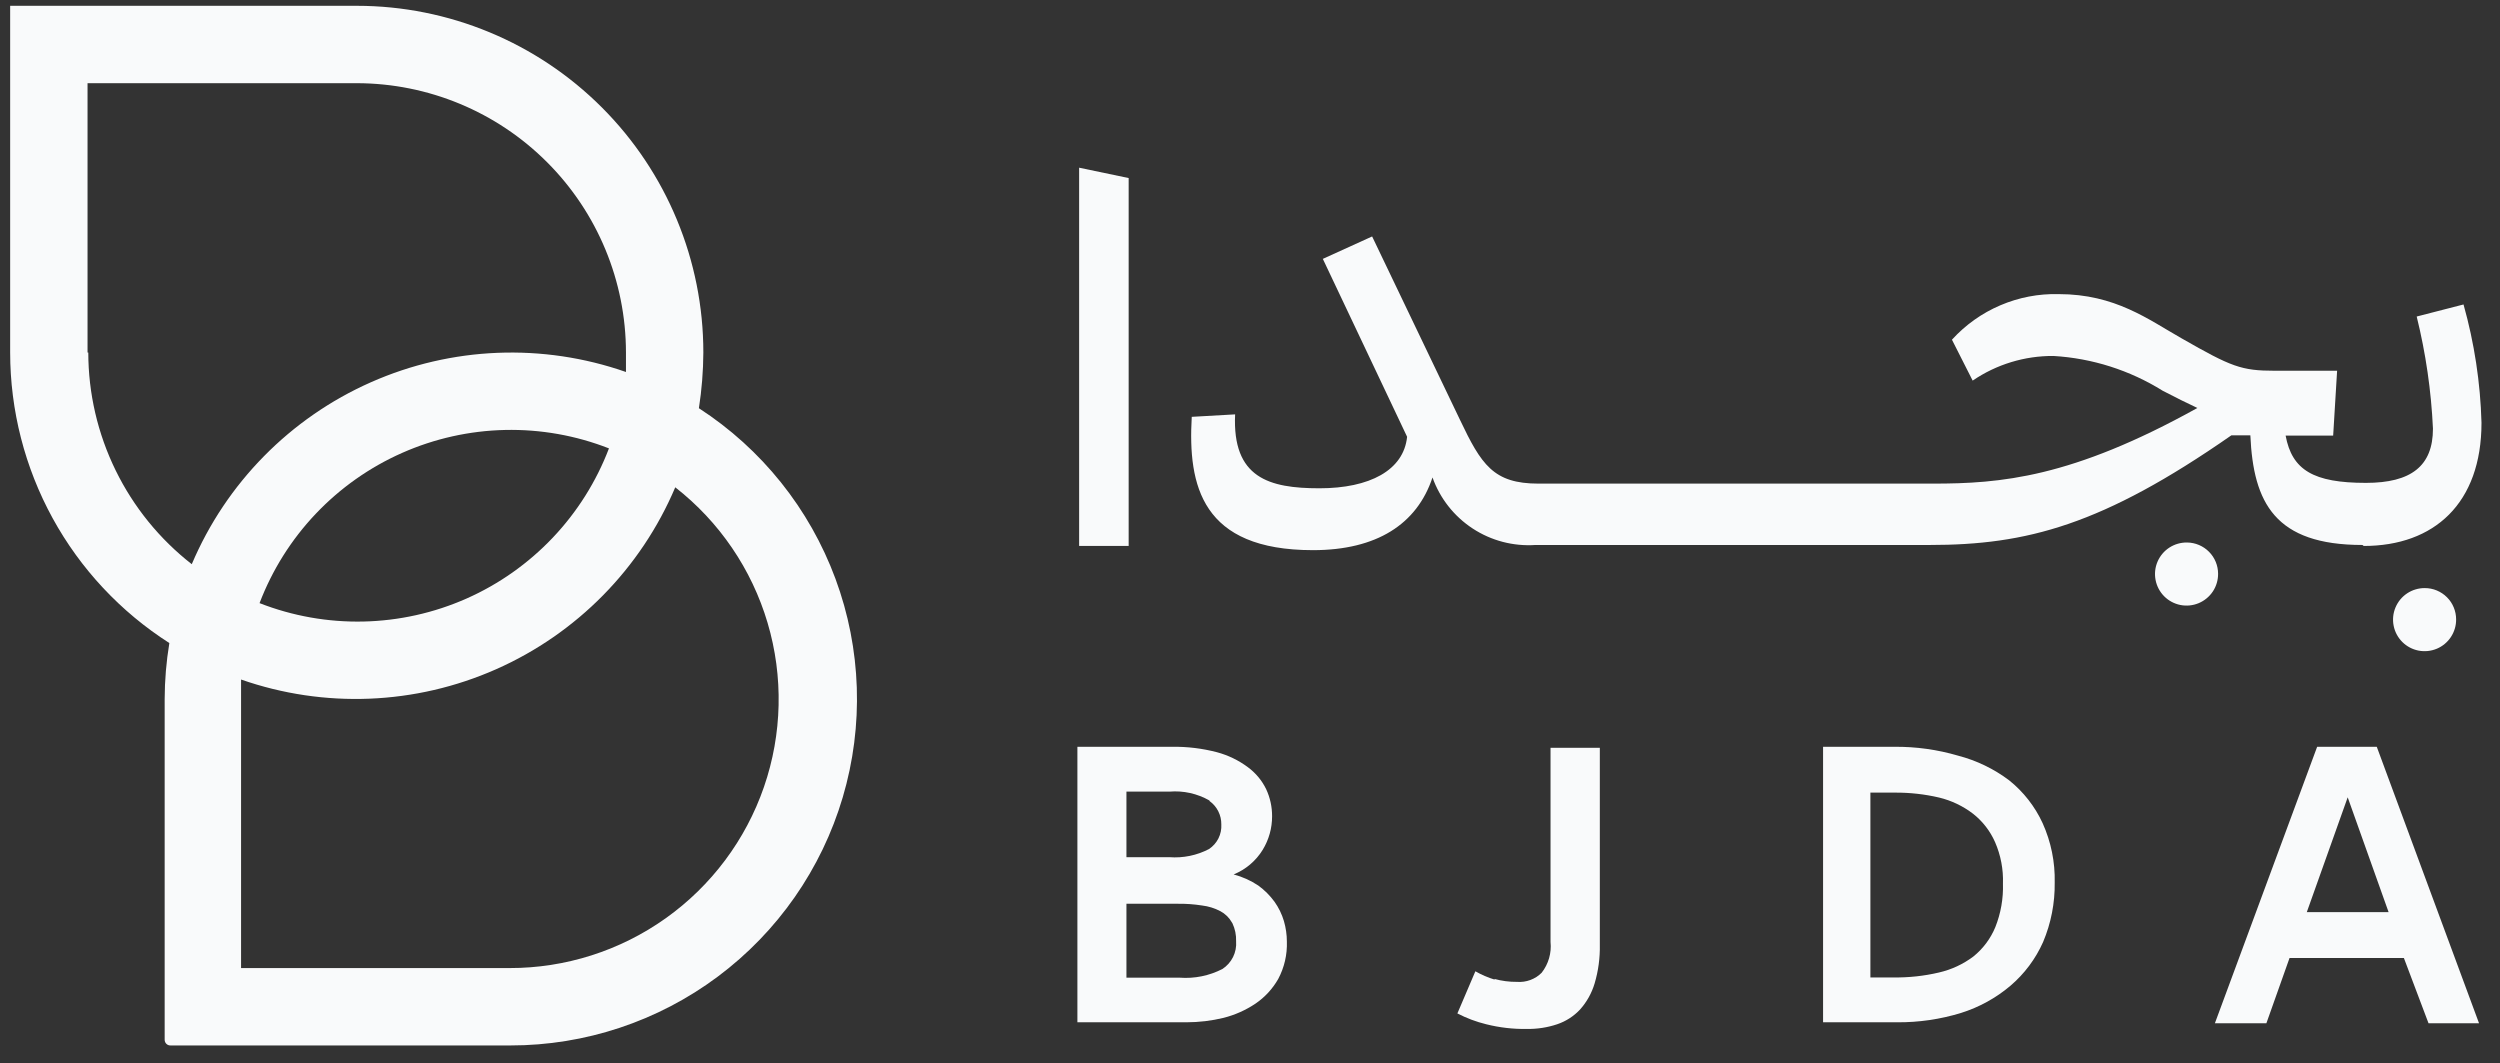 <svg width="127" height="54" viewBox="0 0 127 54" fill="none" xmlns="http://www.w3.org/2000/svg">
<rect x="0" y="0" width="127" height="54" fill="#333333" stroke="none"/>
<g clip-path="url(#clip0_1_330)">
<path d="M35.504 20.737C35.649 19.801 35.725 18.855 35.73 17.908C35.73 13.239 33.876 8.761 30.575 5.458C27.275 2.155 22.798 0.298 18.129 0.295H0.516V17.908C0.518 20.849 1.259 23.742 2.672 26.322C4.085 28.901 6.125 31.083 8.603 32.667C8.448 33.606 8.368 34.556 8.365 35.508V52.821C8.365 52.86 8.373 52.898 8.388 52.934C8.403 52.97 8.426 53.002 8.454 53.029C8.482 53.056 8.515 53.077 8.552 53.091C8.588 53.105 8.627 53.111 8.666 53.109H25.928C29.726 53.11 33.422 51.883 36.465 49.611C39.508 47.339 41.735 44.143 42.812 40.501C43.889 36.859 43.76 32.967 42.443 29.405C41.126 25.843 38.692 22.802 35.504 20.737ZM4.447 17.908V4.226H18.129C21.755 4.232 25.23 5.676 27.792 8.241C30.355 10.806 31.796 14.282 31.799 17.908C31.799 18.233 31.799 18.572 31.799 18.897C27.57 17.419 22.937 17.606 18.841 19.419C14.744 21.233 11.491 24.537 9.742 28.661C8.107 27.386 6.784 25.754 5.873 23.891C4.962 22.028 4.487 19.982 4.485 17.908M30.935 22.778C30.292 24.464 29.322 26.006 28.079 27.316C26.837 28.625 25.348 29.676 23.698 30.407C22.048 31.137 20.269 31.534 18.465 31.574C16.66 31.614 14.866 31.296 13.185 30.639C13.828 28.953 14.798 27.41 16.04 26.101C17.283 24.791 18.772 23.741 20.422 23.01C22.072 22.279 23.851 21.882 25.655 21.842C27.46 21.802 29.254 22.12 30.935 22.778ZM25.928 49.178H12.246V35.508C12.246 35.17 12.246 34.845 12.246 34.52C16.475 35.998 21.108 35.811 25.204 33.997C29.301 32.184 32.554 28.88 34.303 24.755C36.546 26.506 38.186 28.915 38.994 31.643C39.802 34.372 39.738 37.285 38.81 39.975C37.882 42.665 36.137 44.998 33.818 46.648C31.5 48.298 28.724 49.183 25.878 49.178" fill="#F9FAFB"/>
<path d="M64.146 43.17C63.8 43.734 63.282 44.173 62.669 44.421C63.114 44.54 63.537 44.73 63.921 44.985C64.237 45.215 64.516 45.494 64.747 45.811C64.957 46.108 65.118 46.438 65.222 46.787C65.322 47.129 65.373 47.483 65.373 47.839C65.395 48.496 65.244 49.148 64.935 49.729C64.651 50.229 64.257 50.657 63.783 50.981C63.286 51.315 62.736 51.56 62.156 51.707C61.541 51.856 60.91 51.931 60.278 51.932H54.732V37.937H59.552C60.316 37.926 61.078 38.019 61.818 38.212C62.387 38.364 62.922 38.623 63.395 38.976C63.789 39.267 64.108 39.649 64.321 40.09C64.522 40.521 64.625 40.992 64.622 41.467C64.624 42.068 64.459 42.657 64.146 43.17ZM61.442 40.666C60.823 40.313 60.112 40.155 59.402 40.215H57.223V43.545H59.402C60.099 43.598 60.797 43.455 61.417 43.132C61.622 42.996 61.787 42.809 61.897 42.59C62.007 42.37 62.057 42.126 62.043 41.88C62.046 41.648 61.993 41.419 61.888 41.212C61.784 41.005 61.631 40.826 61.442 40.691M62.581 46.862C62.445 46.618 62.24 46.418 61.993 46.287C61.704 46.135 61.39 46.038 61.066 45.999C60.652 45.934 60.234 45.905 59.815 45.911H57.223V49.666H59.927C60.676 49.722 61.425 49.57 62.093 49.228C62.327 49.078 62.515 48.867 62.639 48.618C62.762 48.369 62.816 48.091 62.794 47.814C62.805 47.499 62.741 47.185 62.606 46.9" fill="#F9FAFB"/>
<path d="M75.913 49.729C76.288 49.832 76.676 49.883 77.065 49.879C77.294 49.897 77.525 49.864 77.741 49.784C77.957 49.704 78.153 49.579 78.316 49.416C78.663 48.972 78.825 48.412 78.767 47.851V37.987H81.271V48.002C81.284 48.662 81.195 49.321 81.008 49.954C80.862 50.446 80.61 50.898 80.269 51.281C79.949 51.624 79.549 51.882 79.105 52.032C78.609 52.198 78.088 52.279 77.565 52.27C76.869 52.282 76.175 52.202 75.5 52.032C74.991 51.908 74.5 51.723 74.035 51.482L74.949 49.341C75.261 49.52 75.593 49.663 75.938 49.767" fill="#F9FAFB"/>
<path d="M96.23 37.937C97.327 37.927 98.419 38.079 99.472 38.388C100.409 38.632 101.289 39.057 102.063 39.639C102.793 40.223 103.376 40.969 103.766 41.818C104.193 42.765 104.403 43.796 104.379 44.834C104.393 45.87 104.193 46.897 103.791 47.851C103.41 48.71 102.841 49.471 102.126 50.08C101.391 50.701 100.54 51.169 99.622 51.457C98.568 51.781 97.47 51.941 96.367 51.932H92.612V37.937H96.23ZM98.496 49.404C99.13 49.259 99.728 48.982 100.248 48.59C100.738 48.195 101.122 47.682 101.362 47.1C101.642 46.396 101.774 45.642 101.75 44.885C101.775 44.163 101.638 43.444 101.35 42.782C101.102 42.218 100.719 41.723 100.236 41.342C99.724 40.949 99.135 40.667 98.508 40.516C97.774 40.344 97.021 40.261 96.267 40.265H95.016V49.654H96.18C96.959 49.666 97.737 49.582 98.496 49.404Z" fill="#F9FAFB"/>
<path d="M123.369 51.982L122.117 48.665H116.309L115.132 51.982H112.516L117.711 37.937H120.74L125.935 51.982H123.369ZM121.341 46.337L119.263 40.503L117.185 46.337H121.341Z" fill="#F9FAFB"/>
<path d="M54.82 27.735H57.336V9.045L54.82 8.519V27.735Z" fill="#F9FAFB"/>
<path d="M120.077 27.735C123.657 27.735 126.06 25.569 126.06 21.476C126.004 19.443 125.697 17.425 125.147 15.467L122.768 16.08C123.229 17.947 123.506 19.855 123.594 21.776C123.594 23.679 122.48 24.53 120.189 24.53C117.523 24.53 116.434 23.879 116.109 22.127H118.525L118.725 18.834H115.558C113.855 18.834 113.355 18.634 110.838 17.195C109.136 16.231 107.458 14.941 104.579 14.941C103.563 14.915 102.552 15.109 101.617 15.509C100.682 15.908 99.843 16.505 99.159 17.257L100.211 19.335C101.42 18.51 102.852 18.073 104.316 18.083C106.283 18.199 108.19 18.806 109.862 19.848C110.538 20.199 111.114 20.487 111.627 20.725C105.23 24.28 101.613 24.568 98.183 24.568H78.154C75.863 24.568 75.249 23.604 74.16 21.313L69.704 12.012L67.2 13.151L71.481 22.189C71.306 23.892 69.579 24.805 67.025 24.805C64.471 24.805 62.594 24.28 62.744 21.05L60.541 21.175C60.34 24.668 61.041 27.948 66.7 27.948C69.929 27.948 71.982 26.633 72.771 24.255C73.15 25.319 73.867 26.229 74.811 26.848C75.756 27.468 76.877 27.761 78.003 27.685H98.032C102.952 27.685 106.795 26.683 113.355 22.114H114.318C114.469 25.544 115.57 27.685 120.014 27.685L120.077 27.735Z" fill="#F9FAFB"/>
<path d="M111.101 27.559C110.783 27.555 110.47 27.645 110.203 27.818C109.936 27.992 109.727 28.241 109.602 28.534C109.477 28.827 109.443 29.151 109.503 29.463C109.563 29.776 109.715 30.064 109.939 30.29C110.163 30.516 110.45 30.67 110.762 30.733C111.074 30.795 111.398 30.763 111.692 30.641C111.986 30.518 112.237 30.311 112.413 30.046C112.589 29.78 112.681 29.468 112.679 29.149C112.679 28.73 112.513 28.327 112.217 28.03C111.922 27.732 111.521 27.563 111.101 27.559Z" fill="#F9FAFB"/>
<path d="M123.181 29.875C122.863 29.873 122.552 29.965 122.286 30.14C122.021 30.315 121.814 30.565 121.691 30.859C121.568 31.152 121.535 31.475 121.597 31.787C121.658 32.099 121.811 32.386 122.036 32.611C122.261 32.836 122.547 32.988 122.859 33.05C123.171 33.111 123.495 33.078 123.788 32.956C124.081 32.833 124.331 32.626 124.506 32.36C124.681 32.095 124.774 31.783 124.771 31.465C124.771 31.044 124.604 30.639 124.306 30.341C124.007 30.043 123.603 29.875 123.181 29.875Z" fill="#F9FAFB"/>
</g>
<defs>
<clipPath id="clip0_1_330">
<rect width="125.544" height="52.814" fill="white" transform="translate(0.516 0.295)"/>
</clipPath>
</defs>
</svg>
